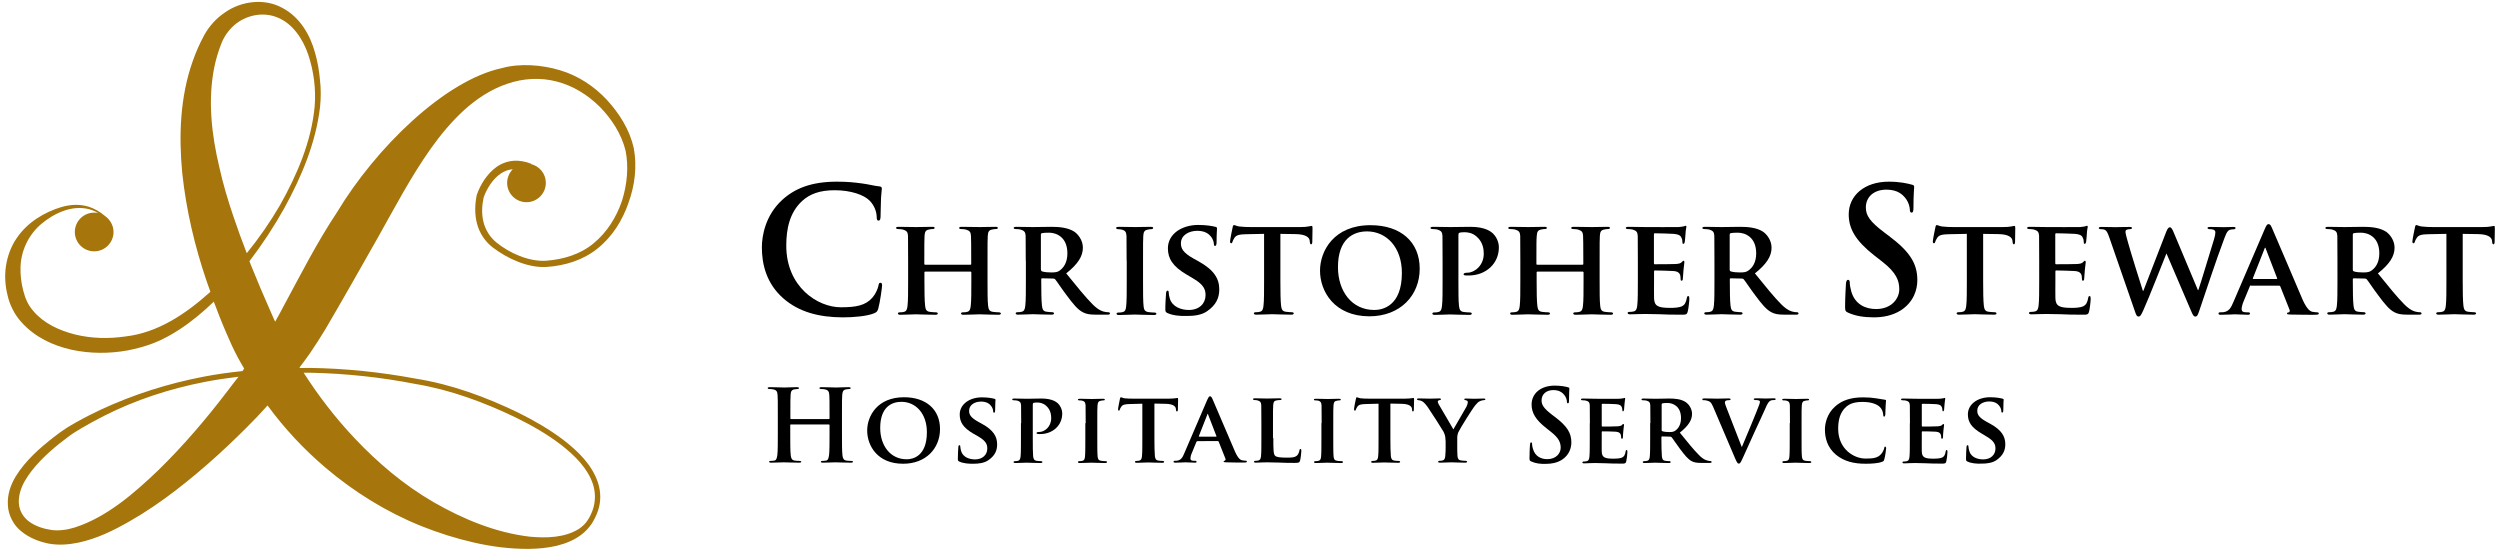 <?xml version="1.0" encoding="utf-8"?>
<!-- Generator: Adobe Illustrator 23.0.1, SVG Export Plug-In . SVG Version: 6.00 Build 0)  -->
<svg version="1.1" id="Layer_2" xmlns="http://www.w3.org/2000/svg" xmlns:xlink="http://www.w3.org/1999/xlink" x="0px" y="0px"
	 viewBox="0 0 213.16 46.93" style="enable-background:new 0 0 213.16 46.93;" xml:space="preserve">
<style type="text/css">
	.st0{fill:#A6750B;}
</style>
<g>
	<path class="st0" d="M54.04,12.63c-0.36-1.58-1.22-2.94-2.29-4.11c-1.08-1.16-2.45-2.07-4-2.53c-1.55-0.47-3.44-0.61-4.97-0.18
		c-4.87,1.05-10.74,6.8-14.04,12.28c-1.72,2.59-3.12,5.35-4.54,7.98c-0.25,0.48-0.49,0.92-0.74,1.36l-0.12-0.26l-0.22-0.5
		c-0.6-1.35-1.18-2.71-1.73-4.08c-0.04-0.1-0.08-0.21-0.12-0.32c1.1-1.44,2.1-2.96,2.98-4.54c1.46-2.67,2.68-5.54,3.04-8.62
		c0.08-0.76,0.08-1.57-0.01-2.32c-0.07-0.77-0.2-1.54-0.42-2.3C26.45,3,25.59,1.47,24.07,0.67c-1.51-0.83-3.49-0.6-4.9,0.4
		c-0.72,0.48-1.33,1.15-1.76,1.93c-0.39,0.72-0.71,1.45-0.98,2.22c-1.09,3.08-1.19,6.39-0.89,9.55c0.34,3.17,1.07,6.25,2.08,9.21
		c0.1,0.3,0.22,0.6,0.32,0.9c-2.1,1.89-4.5,3.5-7.26,3.81c-1.43,0.21-2.9,0.17-4.28-0.17c-1.36-0.34-2.69-0.97-3.54-1.98
		c-0.45-0.51-0.7-1.05-0.87-1.73c-0.18-0.67-0.26-1.35-0.24-2.02c0.03-1.35,0.64-2.72,1.74-3.67c1.09-0.92,2.58-1.64,4.04-1.3
		c0.29,0.07,0.57,0.19,0.84,0.34c-0.11-0.02-0.22-0.03-0.34-0.03c-0.91,0-1.65,0.74-1.65,1.65s0.74,1.65,1.65,1.65
		c0.91,0,1.65-0.74,1.65-1.65c0-0.3-0.09-0.59-0.23-0.83l0,0c0,0-0.01-0.01-0.01-0.01c-0.13-0.22-0.3-0.4-0.51-0.54
		c-0.39-0.34-0.85-0.6-1.35-0.77c-0.75-0.24-1.57-0.2-2.33,0.02c-0.74,0.22-1.47,0.55-2.13,0.99c-0.66,0.44-1.26,1.01-1.72,1.7
		c-0.47,0.69-0.76,1.5-0.89,2.33c-0.13,0.83-0.07,1.69,0.13,2.49c0.17,0.8,0.6,1.67,1.17,2.29c1.15,1.3,2.72,2.02,4.29,2.37
		c1.58,0.34,3.21,0.34,4.77,0.06c0.77-0.15,1.56-0.36,2.29-0.65c0.75-0.3,1.44-0.68,2.1-1.11c1.08-0.7,2.06-1.52,2.97-2.4
		c0.33,0.88,0.67,1.76,1.05,2.63l0.24,0.55l0.24,0.54c0.17,0.38,0.36,0.73,0.55,1.1c0.16,0.3,0.34,0.59,0.51,0.89
		c-0.05,0.07-0.1,0.14-0.15,0.21c-1.13,0.12-2.26,0.27-3.37,0.49c-3,0.58-5.93,1.51-8.71,2.8c-0.69,0.33-1.38,0.67-2.05,1.05
		c-0.32,0.19-0.68,0.38-1,0.6c-0.32,0.21-0.63,0.44-0.94,0.68c-1.22,0.95-2.4,1.98-3.26,3.36c-0.42,0.7-0.72,1.52-0.67,2.41
		c0.02,0.88,0.49,1.78,1.19,2.31c0.69,0.55,1.5,0.85,2.29,1.01c0.88,0.16,1.71,0.08,2.52-0.08c1.61-0.34,3.05-1.06,4.41-1.84
		c1.37-0.78,2.66-1.67,3.9-2.62c2.47-1.9,4.76-4.01,6.92-6.25c0.31-0.32,0.61-0.66,0.91-0.99c1.44,1.97,3.12,3.76,4.97,5.33
		c2.43,2.06,5.2,3.77,8.13,4.95c1.47,0.59,2.97,1.06,4.5,1.41c1.53,0.35,3.1,0.55,4.68,0.54c0.79-0.01,1.58-0.08,2.36-0.26
		c0.77-0.19,1.54-0.49,2.18-1c0.32-0.25,0.6-0.56,0.83-0.9c0.21-0.34,0.39-0.69,0.52-1.08c0.27-0.76,0.26-1.62,0.01-2.39
		c-0.51-1.55-1.7-2.68-2.9-3.62c-1.23-0.94-2.56-1.7-3.93-2.38c-2.74-1.32-5.66-2.4-8.68-2.88c-3-0.56-6.04-0.88-9.09-0.92
		c-0.27,0-0.55,0.01-0.82,0.01c-0.01-0.02-0.02-0.03-0.03-0.05c0.3-0.39,0.59-0.79,0.88-1.2c0.47-0.68,0.9-1.37,1.3-2.02
		c1.56-2.66,3.03-5.26,4.49-7.84c1.45-2.58,2.82-5.2,4.52-7.6c0.85-1.2,1.79-2.32,2.86-3.3c1.08-0.97,2.31-1.78,3.67-2.23
		c1.36-0.47,2.82-0.55,4.2-0.19c1.38,0.35,2.65,1.13,3.68,2.16c1.02,1.03,1.84,2.32,2.19,3.7c0.29,1.4,0.14,2.93-0.3,4.32
		c-0.47,1.39-1.28,2.68-2.41,3.61c-1.12,0.94-2.58,1.38-4.05,1.49c-1.45,0.1-3.14-0.65-4.25-1.56c-0.55-0.45-0.93-1.07-1.1-1.75
		c-0.17-0.68-0.13-1.4,0.02-2.1c0.29-0.78,0.79-1.58,1.47-2.03c0.31-0.21,0.65-0.33,1.01-0.36c-0.29,0.3-0.48,0.71-0.48,1.16
		c0,0.91,0.74,1.65,1.65,1.65c0.91,0,1.65-0.74,1.65-1.65c0-0.78-0.54-1.42-1.26-1.6l0.01-0.03c-0.47-0.18-0.98-0.29-1.51-0.25
		c-0.52,0.04-1.04,0.23-1.45,0.53c-0.42,0.3-0.75,0.68-1.03,1.08c-0.27,0.41-0.49,0.83-0.65,1.31l-0.01,0.02l0,0.02
		c-0.15,0.77-0.18,1.6,0.03,2.39c0.2,0.79,0.68,1.52,1.32,2.02c1.3,1,3.07,1.78,4.62,1.68c0.78-0.05,1.55-0.2,2.29-0.45
		c0.75-0.26,1.46-0.64,2.07-1.14c1.24-0.99,2.1-2.38,2.61-3.85C54.13,15.8,54.33,14.22,54.04,12.63z M18.27,5.74
		c0.14-0.69,0.35-1.39,0.61-2.04c0.23-0.59,0.61-1.13,1.1-1.56c0.99-0.85,2.45-1.17,3.7-0.64c1.26,0.51,2.15,1.81,2.61,3.18
		c0.46,1.39,0.66,2.91,0.54,4.38c-0.27,2.98-1.49,5.83-2.96,8.44c-0.84,1.44-1.79,2.81-2.83,4.09c-0.4-1.04-0.79-2.09-1.14-3.14
		c-0.47-1.38-0.89-2.79-1.2-4.2C18.03,11.44,17.71,8.53,18.27,5.74z M19.39,33.35c-1.8,2.36-3.74,4.64-5.86,6.71
		c-2.11,2.03-4.45,4.04-7.14,4.91c-0.66,0.21-1.37,0.3-1.99,0.22c-0.69-0.1-1.36-0.32-1.88-0.69c-0.52-0.37-0.86-0.92-0.91-1.56
		c-0.05-0.64,0.16-1.32,0.5-1.92c0.71-1.23,1.82-2.28,2.97-3.21c0.29-0.23,0.59-0.46,0.89-0.68c0.3-0.22,0.61-0.39,0.94-0.6
		c0.64-0.38,1.31-0.74,1.98-1.08c2.68-1.36,5.58-2.3,8.54-2.88c0.96-0.19,1.93-0.33,2.91-0.45C20.01,32.52,19.71,32.94,19.39,33.35z
		 M26.43,31.78c3.02,0.06,6.04,0.38,9,0.96c2.99,0.5,5.82,1.55,8.55,2.86c1.35,0.66,2.66,1.41,3.85,2.32c1.17,0.91,2.28,2,2.73,3.37
		c0.22,0.68,0.22,1.41,0.01,2.09c-0.11,0.34-0.26,0.67-0.46,0.97c-0.19,0.3-0.45,0.54-0.74,0.74c-1.21,0.76-2.76,0.8-4.19,0.67
		c-2.92-0.34-5.71-1.5-8.24-2.96c-2.53-1.47-4.75-3.36-6.73-5.46c-1.62-1.72-3.06-3.59-4.32-5.56
		C26.06,31.78,26.25,31.78,26.43,31.78z"/>
	<g>
		<g>
			<path d="M66.79,25.44c-1.45-1.27-1.83-2.92-1.83-4.35c0-1,0.31-2.74,1.73-4.04c1.06-0.97,2.46-1.56,4.66-1.56
				c0.91,0,1.46,0.06,2.14,0.15c0.56,0.07,1.03,0.21,1.48,0.25c0.16,0.01,0.22,0.09,0.22,0.18c0,0.12-0.04,0.29-0.07,0.81
				c-0.03,0.49-0.02,1.3-0.04,1.59c-0.01,0.22-0.04,0.34-0.18,0.34c-0.12,0-0.15-0.12-0.15-0.32c-0.01-0.46-0.21-0.97-0.58-1.36
				c-0.49-0.52-1.64-0.91-3-0.91c-1.28,0-2.12,0.32-2.77,0.91c-1.08,0.99-1.36,2.39-1.36,3.82c0,3.51,2.67,5.25,4.65,5.25
				c1.31,0,2.11-0.15,2.7-0.83c0.25-0.28,0.44-0.71,0.5-0.97c0.04-0.24,0.07-0.29,0.19-0.29c0.1,0,0.13,0.1,0.13,0.22
				c0,0.18-0.18,1.46-0.32,1.96c-0.07,0.25-0.13,0.33-0.38,0.43c-0.59,0.24-1.71,0.34-2.66,0.34
				C69.83,27.05,68.13,26.61,66.79,25.44z"/>
			<path d="M82.75,22.57c0.02,0,0.06-0.01,0.06-0.07v-0.21c0-1.5-0.01-1.87-0.02-2.18c-0.02-0.34-0.12-0.44-0.44-0.54
				c-0.08-0.02-0.26-0.04-0.4-0.04c-0.12,0-0.17-0.04-0.17-0.1s0.07-0.09,0.22-0.09c0.55,0,1.27,0.02,1.54,0.02
				c0.24,0,0.92-0.02,1.32-0.02c0.15,0,0.22,0.02,0.22,0.09s-0.07,0.1-0.19,0.1c-0.08,0-0.17,0.01-0.3,0.04
				c-0.27,0.05-0.35,0.19-0.37,0.54c-0.02,0.31-0.02,0.59-0.02,2.1v1.75c0,0.91,0,1.69,0.05,2.12c0.04,0.28,0.09,0.47,0.41,0.51
				c0.14,0.02,0.36,0.04,0.52,0.04c0.1,0,0.16,0.06,0.16,0.1c0,0.07-0.08,0.11-0.21,0.11c-0.66,0-1.34-0.04-1.62-0.04
				c-0.23,0-0.96,0.04-1.35,0.04c-0.14,0-0.22-0.04-0.22-0.11c0-0.05,0.05-0.1,0.16-0.1c0.16,0,0.28-0.01,0.37-0.04
				c0.21-0.05,0.27-0.23,0.3-0.52c0.05-0.42,0.05-1.18,0.05-2.09v-0.76c0-0.03-0.03-0.06-0.06-0.06h-3.87
				c-0.03,0-0.07,0.01-0.07,0.06v0.76c0,0.91,0.01,1.67,0.06,2.1c0.03,0.28,0.09,0.47,0.4,0.51c0.14,0.02,0.37,0.04,0.52,0.04
				c0.12,0,0.16,0.06,0.16,0.1c0,0.07-0.08,0.11-0.21,0.11c-0.66,0-1.38-0.04-1.67-0.04c-0.23,0-0.91,0.04-1.32,0.04
				c-0.13,0-0.2-0.04-0.2-0.11c0-0.05,0.04-0.1,0.16-0.1c0.15,0,0.27-0.01,0.36-0.04c0.21-0.05,0.27-0.23,0.3-0.52
				c0.05-0.42,0.05-1.2,0.05-2.11v-1.75c0-1.5,0-1.78-0.01-2.1c-0.02-0.34-0.12-0.44-0.44-0.54c-0.08-0.02-0.26-0.04-0.41-0.04
				c-0.1,0-0.17-0.04-0.17-0.1s0.08-0.09,0.22-0.09c0.55,0,1.22,0.02,1.5,0.02c0.24,0,0.96-0.02,1.36-0.02
				c0.14,0,0.21,0.02,0.21,0.09s-0.06,0.1-0.19,0.1c-0.08,0-0.17,0.01-0.29,0.04c-0.28,0.05-0.36,0.19-0.38,0.54
				c-0.02,0.31-0.02,0.68-0.02,2.18v0.21c0,0.06,0.04,0.07,0.07,0.07H82.75z"/>
			<path d="M87.46,22.21c0-1.5,0-1.78-0.01-2.1c-0.02-0.34-0.12-0.44-0.44-0.54c-0.08-0.02-0.26-0.04-0.41-0.04
				c-0.1,0-0.17-0.04-0.17-0.1s0.08-0.09,0.23-0.09c0.54,0,1.19,0.02,1.4,0.02c0.35,0,1.28-0.02,1.6-0.02c0.65,0,1.4,0.06,1.95,0.42
				c0.29,0.2,0.72,0.7,0.72,1.36c0,0.73-0.42,1.39-1.42,2.19c0.91,1.12,1.63,2.02,2.25,2.64c0.57,0.57,0.93,0.62,1.1,0.65
				c0.1,0.02,0.16,0.02,0.25,0.02c0.08,0,0.13,0.06,0.13,0.1c0,0.08-0.07,0.11-0.2,0.11h-0.98c-0.57,0-0.85-0.06-1.12-0.2
				c-0.44-0.22-0.83-0.69-1.4-1.46c-0.41-0.54-0.84-1.2-0.97-1.35c-0.06-0.06-0.12-0.07-0.19-0.07l-0.92-0.02
				c-0.05,0-0.08,0.02-0.08,0.08v0.14c0,0.92,0.01,1.69,0.06,2.11c0.04,0.29,0.08,0.48,0.4,0.52c0.15,0.02,0.37,0.04,0.5,0.04
				c0.08,0,0.13,0.06,0.13,0.1c0,0.07-0.08,0.11-0.21,0.11c-0.59,0-1.45-0.04-1.6-0.04c-0.2,0-0.85,0.04-1.26,0.04
				c-0.13,0-0.2-0.04-0.2-0.11c0-0.05,0.04-0.1,0.16-0.1c0.15,0,0.27-0.01,0.36-0.04c0.21-0.05,0.27-0.23,0.3-0.52
				c0.05-0.42,0.05-1.2,0.05-2.11V22.21z M88.76,22.97c0,0.1,0.02,0.14,0.09,0.17c0.22,0.07,0.52,0.09,0.78,0.09
				c0.41,0,0.55-0.04,0.72-0.16c0.31-0.22,0.66-0.65,0.66-1.47c0-1.4-0.96-1.76-1.56-1.76c-0.26,0-0.5,0.01-0.61,0.04
				c-0.07,0.02-0.09,0.06-0.09,0.14V22.97z"/>
			<path d="M96.06,22.21c0-1.5,0-1.78-0.01-2.1c-0.02-0.34-0.13-0.45-0.35-0.52c-0.12-0.03-0.25-0.05-0.37-0.05
				c-0.1,0-0.16-0.02-0.16-0.12c0-0.06,0.08-0.08,0.24-0.08c0.38,0,1.08,0.02,1.38,0.02c0.26,0,0.92-0.02,1.32-0.02
				c0.13,0,0.21,0.02,0.21,0.08c0,0.09-0.06,0.12-0.16,0.12c-0.1,0-0.19,0.01-0.3,0.04c-0.28,0.05-0.36,0.19-0.38,0.54
				c-0.02,0.31-0.02,0.59-0.02,2.1v1.75c0,0.96,0,1.75,0.05,2.17c0.03,0.27,0.1,0.42,0.41,0.47c0.14,0.02,0.37,0.04,0.52,0.04
				c0.12,0,0.16,0.06,0.16,0.1c0,0.07-0.08,0.11-0.2,0.11c-0.68,0-1.38-0.04-1.66-0.04c-0.23,0-0.93,0.04-1.34,0.04
				c-0.13,0-0.2-0.04-0.2-0.11c0-0.05,0.04-0.1,0.16-0.1c0.15,0,0.27-0.01,0.36-0.04c0.21-0.05,0.27-0.19,0.3-0.48
				c0.05-0.41,0.05-1.2,0.05-2.16V22.21z"/>
			<path d="M99.56,26.7c-0.16-0.07-0.2-0.12-0.2-0.34c0-0.54,0.05-1.15,0.06-1.32c0-0.15,0.05-0.26,0.13-0.26
				c0.09,0,0.1,0.09,0.1,0.16c0,0.13,0.04,0.34,0.09,0.51c0.22,0.73,0.99,0.98,1.63,0.98c0.89,0,1.42-0.56,1.42-1.26
				c0-0.43-0.1-0.86-1.01-1.4l-0.59-0.35c-1.21-0.71-1.61-1.38-1.61-2.25c0-1.21,1.17-1.99,2.59-1.99c0.66,0,1.19,0.09,1.46,0.16
				c0.09,0.02,0.14,0.06,0.14,0.13c0,0.13-0.04,0.41-0.04,1.19c0,0.21-0.05,0.31-0.13,0.31c-0.07,0-0.1-0.06-0.1-0.17
				c0-0.09-0.05-0.4-0.27-0.65c-0.15-0.19-0.48-0.47-1.14-0.47c-0.73,0-1.4,0.38-1.4,1.06c0,0.44,0.16,0.79,1.08,1.31l0.42,0.23
				c1.35,0.75,1.77,1.5,1.77,2.4c0,0.73-0.28,1.33-1.03,1.85c-0.49,0.35-1.17,0.41-1.71,0.41C100.63,26.96,100,26.9,99.56,26.7z"/>
			<path d="M107.78,19.94l-1.53,0.03c-0.59,0.01-0.84,0.08-0.99,0.3c-0.1,0.14-0.15,0.27-0.17,0.34c-0.02,0.08-0.05,0.13-0.12,0.13
				c-0.07,0-0.09-0.06-0.09-0.16c0-0.16,0.2-1.12,0.22-1.2c0.02-0.13,0.06-0.19,0.12-0.19c0.08,0,0.19,0.08,0.44,0.12
				c0.3,0.04,0.69,0.05,1.03,0.05h4.16c0.33,0,0.55-0.02,0.7-0.05c0.16-0.02,0.24-0.05,0.28-0.05c0.07,0,0.08,0.06,0.08,0.21
				c0,0.21-0.02,0.94-0.02,1.2c-0.01,0.1-0.04,0.16-0.09,0.16c-0.08,0-0.1-0.05-0.12-0.2l-0.01-0.1c-0.02-0.26-0.29-0.56-1.21-0.57
				l-1.29-0.02v4.01c0,0.91,0.01,1.69,0.06,2.12c0.04,0.28,0.09,0.47,0.4,0.51c0.14,0.02,0.37,0.04,0.52,0.04
				c0.12,0,0.16,0.06,0.16,0.1c0,0.07-0.08,0.11-0.2,0.11c-0.68,0-1.36-0.04-1.66-0.04c-0.23,0-0.93,0.04-1.34,0.04
				c-0.13,0-0.2-0.04-0.2-0.11c0-0.05,0.03-0.1,0.16-0.1c0.15,0,0.28-0.01,0.36-0.04c0.21-0.05,0.27-0.23,0.3-0.52
				c0.05-0.42,0.05-1.2,0.05-2.11V19.94z"/>
			<path d="M112.55,23.08c0-1.69,1.19-3.88,4.3-3.88c2.59,0,4.2,1.43,4.2,3.71s-1.66,4.06-4.3,4.06
				C113.77,26.96,112.55,24.84,112.55,23.08z M119.53,23.27c0-2.19-1.32-3.54-2.97-3.54c-1.14,0-2.48,0.61-2.48,3.05
				c0,2.04,1.17,3.65,3.1,3.65C117.89,26.43,119.53,26.09,119.53,23.27z"/>
			<path d="M123,22.21c0-1.5,0-1.78-0.01-2.1c-0.02-0.34-0.12-0.44-0.44-0.54c-0.08-0.02-0.26-0.04-0.41-0.04
				c-0.11,0-0.17-0.04-0.17-0.1s0.08-0.09,0.23-0.09c0.54,0,1.19,0.02,1.48,0.02c0.42,0,1.24-0.02,1.7-0.02
				c1.28,0,1.75,0.42,1.91,0.56c0.22,0.21,0.51,0.65,0.51,1.19c0,1.4-1.12,2.4-2.58,2.4c-0.05,0-0.26,0-0.3-0.01
				c-0.06,0-0.13-0.04-0.13-0.1c0-0.08,0.12-0.13,0.34-0.13c0.57,0,1.38-0.59,1.38-1.61c0-0.33-0.04-0.98-0.61-1.47
				c-0.37-0.33-0.79-0.37-1.03-0.37c-0.15,0-0.35,0.01-0.44,0.05c-0.06,0.02-0.08,0.08-0.08,0.19v3.93c0,0.91,0,1.69,0.05,2.12
				c0.04,0.28,0.09,0.47,0.4,0.51c0.15,0.02,0.37,0.04,0.53,0.04c0.12,0,0.16,0.06,0.16,0.1c0,0.07-0.08,0.11-0.19,0.11
				c-0.69,0-1.41-0.04-1.68-0.04c-0.23,0-0.89,0.04-1.29,0.04c-0.13,0-0.2-0.04-0.2-0.11c0-0.05,0.03-0.1,0.16-0.1
				c0.15,0,0.27-0.01,0.36-0.04c0.21-0.05,0.27-0.23,0.3-0.52c0.05-0.42,0.05-1.2,0.05-2.11V22.21z"/>
			<path d="M134.94,22.57c0.02,0,0.06-0.01,0.06-0.07v-0.21c0-1.5-0.01-1.87-0.02-2.18c-0.02-0.34-0.12-0.44-0.44-0.54
				c-0.08-0.02-0.26-0.04-0.4-0.04c-0.12,0-0.17-0.04-0.17-0.1s0.07-0.09,0.22-0.09c0.55,0,1.27,0.02,1.54,0.02
				c0.25,0,0.92-0.02,1.32-0.02c0.15,0,0.22,0.02,0.22,0.09s-0.07,0.1-0.19,0.1c-0.08,0-0.17,0.01-0.3,0.04
				c-0.27,0.05-0.35,0.19-0.37,0.54c-0.02,0.31-0.02,0.59-0.02,2.1v1.75c0,0.91,0,1.69,0.05,2.12c0.03,0.28,0.09,0.47,0.41,0.51
				c0.14,0.02,0.36,0.04,0.53,0.04c0.1,0,0.16,0.06,0.16,0.1c0,0.07-0.08,0.11-0.21,0.11c-0.67,0-1.34-0.04-1.62-0.04
				c-0.23,0-0.96,0.04-1.35,0.04c-0.14,0-0.22-0.04-0.22-0.11c0-0.05,0.05-0.1,0.16-0.1c0.16,0,0.28-0.01,0.37-0.04
				c0.21-0.05,0.27-0.23,0.3-0.52c0.05-0.42,0.05-1.18,0.05-2.09v-0.76c0-0.03-0.04-0.06-0.06-0.06h-3.87
				c-0.04,0-0.07,0.01-0.07,0.06v0.76c0,0.91,0.01,1.67,0.06,2.1c0.04,0.28,0.09,0.47,0.4,0.51c0.14,0.02,0.37,0.04,0.52,0.04
				c0.12,0,0.16,0.06,0.16,0.1c0,0.07-0.08,0.11-0.21,0.11c-0.67,0-1.38-0.04-1.67-0.04c-0.23,0-0.91,0.04-1.32,0.04
				c-0.13,0-0.2-0.04-0.2-0.11c0-0.05,0.03-0.1,0.16-0.1c0.15,0,0.27-0.01,0.36-0.04c0.21-0.05,0.27-0.23,0.3-0.52
				c0.05-0.42,0.05-1.2,0.05-2.11v-1.75c0-1.5,0-1.78-0.01-2.1c-0.02-0.34-0.12-0.44-0.44-0.54c-0.08-0.02-0.26-0.04-0.41-0.04
				c-0.11,0-0.17-0.04-0.17-0.1s0.08-0.09,0.22-0.09c0.55,0,1.22,0.02,1.5,0.02c0.25,0,0.96-0.02,1.36-0.02
				c0.14,0,0.21,0.02,0.21,0.09s-0.06,0.1-0.19,0.1c-0.08,0-0.17,0.01-0.29,0.04c-0.28,0.05-0.36,0.19-0.38,0.54
				C131,20.42,131,20.78,131,22.29v0.21c0,0.06,0.03,0.07,0.07,0.07H134.94z"/>
			<path d="M139.65,22.21c0-1.5,0-1.78-0.01-2.1c-0.02-0.34-0.12-0.44-0.44-0.54c-0.08-0.02-0.26-0.04-0.41-0.04
				c-0.11,0-0.17-0.04-0.17-0.1s0.08-0.09,0.23-0.09c0.54,0,1.19,0.02,1.48,0.02c0.33,0,2.6,0.01,2.8,0
				c0.19-0.01,0.35-0.05,0.43-0.06c0.06-0.01,0.12-0.05,0.16-0.05c0.06,0,0.07,0.05,0.07,0.09c0,0.07-0.06,0.19-0.08,0.64
				c-0.01,0.1-0.04,0.54-0.06,0.65c-0.01,0.05-0.04,0.16-0.12,0.16c-0.07,0-0.08-0.05-0.08-0.13c0-0.07-0.01-0.25-0.07-0.36
				c-0.08-0.18-0.16-0.31-0.68-0.36c-0.17-0.02-1.4-0.05-1.61-0.05c-0.05,0-0.07,0.04-0.07,0.09v2.45c0,0.06,0.01,0.1,0.07,0.1
				c0.23,0,1.56,0,1.8-0.02c0.24-0.02,0.4-0.05,0.49-0.15c0.08-0.07,0.12-0.13,0.16-0.13s0.08,0.05,0.08,0.1
				c0,0.06-0.02,0.22-0.08,0.72c-0.02,0.2-0.05,0.59-0.05,0.66c0,0.08-0.01,0.22-0.1,0.22c-0.07,0-0.09-0.03-0.09-0.08
				c-0.01-0.1-0.01-0.23-0.03-0.36c-0.06-0.2-0.19-0.35-0.57-0.38c-0.19-0.02-1.35-0.05-1.61-0.05c-0.05,0-0.06,0.05-0.06,0.1v0.79
				c0,0.34-0.01,1.18,0,1.47c0.02,0.68,0.34,0.83,1.39,0.83c0.27,0,0.7-0.01,0.97-0.13c0.26-0.12,0.37-0.33,0.44-0.73
				c0.02-0.1,0.05-0.15,0.12-0.15c0.08,0,0.09,0.13,0.09,0.23c0,0.22-0.08,0.9-0.14,1.1c-0.07,0.26-0.16,0.26-0.55,0.26
				c-0.77,0-1.39-0.01-1.89-0.04c-0.5-0.01-0.89-0.02-1.19-0.02c-0.12,0-0.34,0.01-0.58,0.01c-0.25,0.01-0.5,0.02-0.71,0.02
				c-0.13,0-0.2-0.04-0.2-0.11c0-0.05,0.03-0.1,0.16-0.1c0.15,0,0.27-0.01,0.36-0.04c0.21-0.05,0.27-0.23,0.3-0.52
				c0.05-0.42,0.05-1.2,0.05-2.11V22.21z"/>
			<path d="M146.18,22.21c0-1.5,0-1.78-0.01-2.1c-0.02-0.34-0.12-0.44-0.44-0.54c-0.08-0.02-0.26-0.04-0.41-0.04
				c-0.11,0-0.17-0.04-0.17-0.1s0.08-0.09,0.23-0.09c0.54,0,1.19,0.02,1.4,0.02c0.35,0,1.28-0.02,1.6-0.02
				c0.65,0,1.4,0.06,1.95,0.42c0.29,0.2,0.72,0.7,0.72,1.36c0,0.73-0.42,1.39-1.42,2.19c0.91,1.12,1.63,2.02,2.25,2.64
				c0.57,0.57,0.93,0.62,1.1,0.65c0.1,0.02,0.16,0.02,0.24,0.02c0.08,0,0.13,0.06,0.13,0.1c0,0.08-0.07,0.11-0.2,0.11h-0.98
				c-0.57,0-0.85-0.06-1.12-0.2c-0.44-0.22-0.83-0.69-1.4-1.46c-0.41-0.54-0.84-1.2-0.97-1.35c-0.06-0.06-0.12-0.07-0.19-0.07
				l-0.92-0.02c-0.05,0-0.08,0.02-0.08,0.08v0.14c0,0.92,0.01,1.69,0.06,2.11c0.04,0.29,0.08,0.48,0.4,0.52
				c0.15,0.02,0.37,0.04,0.5,0.04c0.08,0,0.13,0.06,0.13,0.1c0,0.07-0.08,0.11-0.21,0.11c-0.59,0-1.45-0.04-1.6-0.04
				c-0.2,0-0.85,0.04-1.26,0.04c-0.13,0-0.2-0.04-0.2-0.11c0-0.05,0.04-0.1,0.16-0.1c0.15,0,0.27-0.01,0.36-0.04
				c0.21-0.05,0.27-0.23,0.3-0.52c0.05-0.42,0.05-1.2,0.05-2.11V22.21z M147.48,22.97c0,0.1,0.02,0.14,0.09,0.17
				c0.22,0.07,0.52,0.09,0.78,0.09c0.41,0,0.55-0.04,0.72-0.16c0.32-0.22,0.67-0.65,0.67-1.47c0-1.4-0.96-1.76-1.56-1.76
				c-0.26,0-0.5,0.01-0.61,0.04c-0.07,0.02-0.09,0.06-0.09,0.14V22.97z"/>
			<path d="M157.6,26.67c-0.24-0.1-0.28-0.18-0.28-0.5c0-0.81,0.06-1.7,0.07-1.93c0.01-0.22,0.06-0.38,0.18-0.38
				c0.13,0,0.15,0.13,0.15,0.25c0,0.19,0.06,0.5,0.13,0.75c0.32,1.09,1.2,1.49,2.11,1.49c1.33,0,1.98-0.9,1.98-1.68
				c0-0.72-0.22-1.4-1.45-2.36l-0.68-0.53c-1.62-1.27-2.18-2.3-2.18-3.5c0-1.62,1.36-2.79,3.41-2.79c0.96,0,1.58,0.15,1.96,0.25
				c0.13,0.03,0.21,0.07,0.21,0.18c0,0.19-0.06,0.62-0.06,1.77c0,0.32-0.04,0.44-0.16,0.44c-0.1,0-0.15-0.09-0.15-0.27
				c0-0.13-0.07-0.59-0.38-0.97c-0.22-0.28-0.65-0.72-1.61-0.72c-1.09,0-1.76,0.63-1.76,1.52c0,0.68,0.34,1.2,1.56,2.12l0.41,0.31
				c1.79,1.34,2.42,2.36,2.42,3.76c0,0.86-0.33,1.87-1.39,2.57c-0.74,0.47-1.56,0.61-2.35,0.61
				C158.9,27.05,158.24,26.95,157.6,26.67z"/>
			<path d="M167.7,19.94l-1.53,0.03c-0.59,0.01-0.84,0.08-0.99,0.3c-0.1,0.14-0.15,0.27-0.17,0.34c-0.02,0.08-0.05,0.13-0.12,0.13
				c-0.07,0-0.09-0.06-0.09-0.16c0-0.16,0.2-1.12,0.22-1.2c0.02-0.13,0.06-0.19,0.12-0.19c0.08,0,0.19,0.08,0.44,0.12
				c0.3,0.04,0.69,0.05,1.03,0.05h4.16c0.33,0,0.55-0.02,0.7-0.05c0.16-0.02,0.24-0.05,0.28-0.05c0.07,0,0.08,0.06,0.08,0.21
				c0,0.21-0.02,0.94-0.02,1.2c-0.01,0.1-0.04,0.16-0.09,0.16c-0.08,0-0.1-0.05-0.12-0.2l-0.01-0.1c-0.02-0.26-0.29-0.56-1.21-0.57
				l-1.29-0.02v4.01c0,0.91,0.01,1.69,0.06,2.12c0.04,0.28,0.09,0.47,0.4,0.51c0.14,0.02,0.37,0.04,0.52,0.04
				c0.12,0,0.16,0.06,0.16,0.1c0,0.07-0.08,0.11-0.2,0.11c-0.68,0-1.36-0.04-1.66-0.04c-0.23,0-0.93,0.04-1.34,0.04
				c-0.13,0-0.2-0.04-0.2-0.11c0-0.05,0.04-0.1,0.16-0.1c0.15,0,0.28-0.01,0.36-0.04c0.21-0.05,0.27-0.23,0.3-0.52
				c0.05-0.42,0.05-1.2,0.05-2.11V19.94z"/>
			<path d="M173.87,22.21c0-1.5,0-1.78-0.01-2.1c-0.02-0.34-0.12-0.44-0.44-0.54c-0.08-0.02-0.26-0.04-0.41-0.04
				c-0.11,0-0.17-0.04-0.17-0.1s0.08-0.09,0.23-0.09c0.54,0,1.19,0.02,1.48,0.02c0.33,0,2.6,0.01,2.8,0
				c0.19-0.01,0.35-0.05,0.43-0.06c0.06-0.01,0.12-0.05,0.16-0.05c0.06,0,0.07,0.05,0.07,0.09c0,0.07-0.06,0.19-0.08,0.64
				c-0.01,0.1-0.04,0.54-0.06,0.65c-0.01,0.05-0.04,0.16-0.12,0.16c-0.07,0-0.08-0.05-0.08-0.13c0-0.07-0.01-0.25-0.07-0.36
				c-0.08-0.18-0.16-0.31-0.68-0.36c-0.17-0.02-1.4-0.05-1.61-0.05c-0.05,0-0.07,0.04-0.07,0.09v2.45c0,0.06,0.01,0.1,0.07,0.1
				c0.23,0,1.56,0,1.8-0.02c0.24-0.02,0.4-0.05,0.49-0.15c0.08-0.07,0.12-0.13,0.16-0.13s0.08,0.05,0.08,0.1
				c0,0.06-0.02,0.22-0.08,0.72c-0.02,0.2-0.05,0.59-0.05,0.66c0,0.08-0.01,0.22-0.1,0.22c-0.07,0-0.09-0.03-0.09-0.08
				c-0.01-0.1-0.01-0.23-0.03-0.36c-0.06-0.2-0.19-0.35-0.57-0.38c-0.19-0.02-1.35-0.05-1.61-0.05c-0.05,0-0.06,0.05-0.06,0.1v0.79
				c0,0.34-0.01,1.18,0,1.47c0.02,0.68,0.34,0.83,1.39,0.83c0.27,0,0.7-0.01,0.97-0.13c0.26-0.12,0.37-0.33,0.44-0.73
				c0.02-0.1,0.05-0.15,0.12-0.15c0.08,0,0.09,0.13,0.09,0.23c0,0.22-0.08,0.9-0.14,1.1c-0.07,0.26-0.16,0.26-0.55,0.26
				c-0.77,0-1.39-0.01-1.89-0.04c-0.5-0.01-0.89-0.02-1.19-0.02c-0.12,0-0.34,0.01-0.58,0.01c-0.25,0.01-0.5,0.02-0.71,0.02
				c-0.13,0-0.2-0.04-0.2-0.11c0-0.05,0.04-0.1,0.16-0.1c0.15,0,0.27-0.01,0.36-0.04c0.21-0.05,0.27-0.23,0.3-0.52
				c0.05-0.42,0.05-1.2,0.05-2.11V22.21z"/>
			<path d="M179.87,20.31c-0.13-0.36-0.21-0.59-0.36-0.69c-0.1-0.07-0.3-0.08-0.4-0.08c-0.1,0-0.16-0.04-0.16-0.1
				s0.08-0.09,0.23-0.09c0.52,0,1.1,0.02,1.19,0.02c0.09,0,0.59-0.02,1.19-0.02c0.15,0,0.22,0.02,0.22,0.09s-0.08,0.1-0.19,0.1
				c-0.08,0-0.17,0.01-0.26,0.05c-0.09,0.04-0.1,0.09-0.1,0.2c0,0.13,0.09,0.45,0.22,0.91c0.17,0.65,1.11,3.65,1.26,4.1h0.04
				l1.96-5.06c0.11-0.28,0.21-0.36,0.3-0.36c0.12,0,0.21,0.15,0.34,0.47l2.05,4.88h0.04c0.2-0.57,0.98-3.18,1.34-4.34
				c0.07-0.23,0.11-0.43,0.11-0.57c0-0.16-0.09-0.28-0.5-0.28c-0.09,0-0.17-0.05-0.17-0.1c0-0.07,0.08-0.09,0.25-0.09
				c0.54,0,1,0.02,1.1,0.02c0.07,0,0.51-0.02,0.85-0.02c0.12,0,0.19,0.02,0.19,0.08c0,0.07-0.05,0.12-0.14,0.12
				c-0.1,0-0.24,0.01-0.36,0.05c-0.24,0.09-0.36,0.47-0.57,1.04c-0.48,1.25-1.53,4.4-2.03,5.88c-0.12,0.35-0.17,0.47-0.33,0.47
				c-0.14,0-0.21-0.12-0.36-0.48l-2.09-4.88h-0.02c-0.17,0.42-1.55,3.93-1.97,4.84c-0.19,0.41-0.25,0.52-0.4,0.52
				c-0.13,0-0.19-0.1-0.28-0.36L179.87,20.31z"/>
			<path d="M191.92,24.34c-0.06,0-0.07,0.01-0.09,0.07l-0.55,1.33c-0.1,0.24-0.15,0.49-0.15,0.61c0,0.18,0.09,0.28,0.41,0.28h0.15
				c0.13,0,0.15,0.05,0.15,0.1c0,0.08-0.06,0.11-0.16,0.11c-0.34,0-0.82-0.04-1.14-0.04c-0.1,0-0.65,0.04-1.19,0.04
				c-0.13,0-0.19-0.02-0.19-0.11c0-0.06,0.04-0.1,0.12-0.1c0.09,0,0.21-0.01,0.3-0.01c0.47-0.07,0.64-0.37,0.85-0.87l2.68-6.24
				c0.12-0.28,0.2-0.4,0.3-0.4c0.15,0,0.2,0.09,0.3,0.31c0.25,0.55,1.96,4.6,2.61,6.11c0.4,0.9,0.69,1.03,0.87,1.06
				c0.15,0.02,0.27,0.04,0.38,0.04c0.09,0,0.14,0.04,0.14,0.1c0,0.08-0.06,0.11-0.44,0.11c-0.36,0-1.11,0-1.97-0.02
				c-0.19-0.01-0.3-0.01-0.3-0.08c0-0.06,0.02-0.09,0.13-0.1c0.07-0.01,0.14-0.1,0.09-0.22l-0.79-1.99
				c-0.02-0.06-0.06-0.07-0.1-0.07H191.92z M194.11,23.79c0.05,0,0.06-0.02,0.05-0.06l-0.97-2.52c-0.01-0.04-0.02-0.09-0.05-0.09
				c-0.04,0-0.05,0.06-0.06,0.09l-0.99,2.51c-0.02,0.05,0,0.07,0.03,0.07H194.11z"/>
			<path d="M199.3,22.21c0-1.5,0-1.78-0.01-2.1c-0.02-0.34-0.12-0.44-0.44-0.54c-0.08-0.02-0.26-0.04-0.41-0.04
				c-0.11,0-0.17-0.04-0.17-0.1s0.08-0.09,0.23-0.09c0.54,0,1.19,0.02,1.4,0.02c0.35,0,1.28-0.02,1.6-0.02
				c0.65,0,1.4,0.06,1.95,0.42c0.29,0.2,0.72,0.7,0.72,1.36c0,0.73-0.42,1.39-1.42,2.19c0.91,1.12,1.63,2.02,2.25,2.64
				c0.57,0.57,0.93,0.62,1.1,0.65c0.1,0.02,0.16,0.02,0.24,0.02c0.08,0,0.13,0.06,0.13,0.1c0,0.08-0.07,0.11-0.2,0.11h-0.98
				c-0.57,0-0.85-0.06-1.12-0.2c-0.44-0.22-0.83-0.69-1.4-1.46c-0.41-0.54-0.84-1.2-0.97-1.35c-0.06-0.06-0.12-0.07-0.19-0.07
				l-0.92-0.02c-0.05,0-0.08,0.02-0.08,0.08v0.14c0,0.92,0.01,1.69,0.06,2.11c0.04,0.29,0.08,0.48,0.4,0.52
				c0.15,0.02,0.37,0.04,0.5,0.04c0.08,0,0.13,0.06,0.13,0.1c0,0.07-0.08,0.11-0.21,0.11c-0.59,0-1.45-0.04-1.6-0.04
				c-0.2,0-0.85,0.04-1.26,0.04c-0.13,0-0.2-0.04-0.2-0.11c0-0.05,0.04-0.1,0.16-0.1c0.15,0,0.27-0.01,0.36-0.04
				c0.21-0.05,0.27-0.23,0.3-0.52c0.05-0.42,0.05-1.2,0.05-2.11V22.21z M200.61,22.97c0,0.1,0.02,0.14,0.09,0.17
				c0.22,0.07,0.52,0.09,0.78,0.09c0.41,0,0.55-0.04,0.72-0.16c0.32-0.22,0.67-0.65,0.67-1.47c0-1.4-0.96-1.76-1.56-1.76
				c-0.26,0-0.5,0.01-0.61,0.04c-0.07,0.02-0.09,0.06-0.09,0.14V22.97z"/>
			<path d="M208.59,19.94l-1.53,0.03c-0.59,0.01-0.84,0.08-0.99,0.3c-0.1,0.14-0.15,0.27-0.17,0.34c-0.02,0.08-0.05,0.13-0.12,0.13
				c-0.07,0-0.09-0.06-0.09-0.16c0-0.16,0.2-1.12,0.22-1.2c0.02-0.13,0.06-0.19,0.12-0.19c0.08,0,0.19,0.08,0.44,0.12
				c0.3,0.04,0.69,0.05,1.03,0.05h4.16c0.33,0,0.55-0.02,0.7-0.05c0.16-0.02,0.24-0.05,0.28-0.05c0.07,0,0.08,0.06,0.08,0.21
				c0,0.21-0.02,0.94-0.02,1.2c-0.01,0.1-0.04,0.16-0.09,0.16c-0.08,0-0.1-0.05-0.12-0.2l-0.01-0.1c-0.02-0.26-0.29-0.56-1.21-0.57
				l-1.29-0.02v4.01c0,0.91,0.01,1.69,0.06,2.12c0.04,0.28,0.09,0.47,0.4,0.51c0.14,0.02,0.37,0.04,0.52,0.04
				c0.12,0,0.16,0.06,0.16,0.1c0,0.07-0.08,0.11-0.2,0.11c-0.68,0-1.36-0.04-1.66-0.04c-0.23,0-0.93,0.04-1.34,0.04
				c-0.13,0-0.2-0.04-0.2-0.11c0-0.05,0.04-0.1,0.16-0.1c0.15,0,0.28-0.01,0.36-0.04c0.21-0.05,0.27-0.23,0.3-0.52
				c0.05-0.42,0.05-1.2,0.05-2.11V19.94z"/>
		</g>
	</g>
	<g>
		<path d="M70.68,35.73c0.03,0,0.05-0.02,0.05-0.06v-0.18c0-1.29,0-1.53-0.02-1.8c-0.02-0.29-0.08-0.43-0.37-0.49
			c-0.07-0.02-0.21-0.03-0.33-0.03c-0.09,0-0.14-0.02-0.14-0.08s0.06-0.08,0.18-0.08c0.46,0,1,0.03,1.23,0.03
			c0.2,0,0.74-0.03,1.07-0.03c0.12,0,0.18,0.02,0.18,0.08s-0.05,0.08-0.15,0.08c-0.07,0-0.14,0.01-0.25,0.03
			c-0.23,0.04-0.3,0.19-0.32,0.49c-0.02,0.27-0.02,0.51-0.02,1.8v1.5c0,0.78,0,1.46,0.04,1.82c0.03,0.24,0.08,0.42,0.33,0.46
			c0.12,0.02,0.31,0.03,0.43,0.03c0.09,0,0.14,0.03,0.14,0.07c0,0.06-0.07,0.08-0.17,0.08c-0.55,0-1.09-0.03-1.33-0.03
			c-0.2,0-0.73,0.03-1.06,0.03c-0.12,0-0.18-0.03-0.18-0.08c0-0.04,0.03-0.07,0.14-0.07c0.13,0,0.23-0.02,0.31-0.03
			c0.17-0.03,0.21-0.22,0.25-0.47c0.04-0.36,0.04-1.03,0.04-1.81v-0.75c0-0.03-0.03-0.05-0.05-0.05h-3.25
			c-0.03,0-0.05,0.01-0.05,0.05v0.75c0,0.78,0,1.46,0.04,1.82c0.03,0.24,0.08,0.42,0.33,0.46c0.12,0.02,0.31,0.03,0.43,0.03
			c0.09,0,0.14,0.03,0.14,0.07c0,0.06-0.07,0.08-0.17,0.08c-0.55,0-1.09-0.03-1.33-0.03c-0.2,0-0.73,0.03-1.07,0.03
			c-0.11,0-0.17-0.03-0.17-0.08c0-0.04,0.03-0.07,0.14-0.07c0.13,0,0.23-0.02,0.31-0.03c0.17-0.03,0.21-0.22,0.25-0.47
			c0.04-0.36,0.04-1.03,0.04-1.81v-1.5c0-1.29,0-1.53-0.02-1.8c-0.02-0.29-0.08-0.43-0.37-0.49c-0.07-0.02-0.21-0.03-0.33-0.03
			c-0.09,0-0.14-0.02-0.14-0.08s0.06-0.08,0.18-0.08c0.46,0,1,0.03,1.23,0.03c0.2,0,0.74-0.03,1.07-0.03c0.12,0,0.18,0.02,0.18,0.08
			s-0.05,0.08-0.15,0.08c-0.07,0-0.14,0.01-0.25,0.03c-0.23,0.04-0.3,0.19-0.31,0.49c-0.02,0.27-0.02,0.51-0.02,1.8v0.18
			c0,0.04,0.03,0.06,0.05,0.06H70.68z"/>
		<path d="M73.94,36.71c0-1.24,0.87-2.84,3.14-2.84c1.89,0,3.07,1.05,3.07,2.71s-1.21,2.96-3.14,2.96
			C74.82,39.55,73.94,38,73.94,36.71z M79.03,36.85c0-1.6-0.96-2.59-2.17-2.59c-0.83,0-1.81,0.44-1.81,2.23
			c0,1.49,0.85,2.67,2.26,2.67C77.83,39.16,79.03,38.91,79.03,36.85z"/>
		<path d="M81.81,39.36c-0.12-0.05-0.14-0.08-0.14-0.25c0-0.39,0.03-0.84,0.04-0.96c0-0.11,0.03-0.19,0.09-0.19
			c0.07,0,0.08,0.07,0.08,0.12c0,0.09,0.03,0.25,0.07,0.38c0.16,0.54,0.72,0.71,1.19,0.71c0.65,0,1.04-0.41,1.04-0.92
			c0-0.32-0.08-0.63-0.74-1.02L83,36.98c-0.89-0.52-1.17-1-1.17-1.64c0-0.88,0.85-1.46,1.89-1.46c0.49,0,0.87,0.07,1.06,0.12
			c0.07,0.02,0.1,0.04,0.1,0.09c0,0.09-0.03,0.3-0.03,0.87c0,0.15-0.03,0.23-0.09,0.23c-0.05,0-0.08-0.04-0.08-0.13
			c0-0.07-0.03-0.29-0.2-0.48c-0.11-0.14-0.35-0.34-0.83-0.34c-0.54,0-1.02,0.28-1.02,0.78c0,0.32,0.12,0.58,0.79,0.95l0.31,0.17
			c0.99,0.54,1.29,1.1,1.29,1.75c0,0.54-0.2,0.97-0.75,1.35c-0.36,0.25-0.85,0.3-1.25,0.3C82.59,39.55,82.13,39.51,81.81,39.36z"/>
		<path d="M87.07,36.08c0-1.1,0-1.3-0.01-1.53c-0.02-0.25-0.09-0.32-0.32-0.39c-0.06-0.02-0.19-0.03-0.3-0.03
			c-0.08,0-0.13-0.03-0.13-0.08c0-0.05,0.06-0.07,0.17-0.07c0.39,0,0.87,0.02,1.08,0.02c0.31,0,0.9-0.02,1.24-0.02
			c0.94,0,1.28,0.31,1.4,0.41c0.16,0.15,0.37,0.48,0.37,0.87c0,1.02-0.82,1.75-1.88,1.75c-0.03,0-0.19,0-0.22-0.01
			c-0.04,0-0.09-0.03-0.09-0.08c0-0.06,0.09-0.09,0.25-0.09c0.42,0,1-0.43,1-1.17c0-0.24-0.03-0.72-0.44-1.07
			c-0.27-0.24-0.58-0.27-0.75-0.27c-0.11,0-0.26,0.01-0.32,0.03c-0.04,0.02-0.06,0.06-0.06,0.14v2.87c0,0.66,0,1.23,0.03,1.55
			c0.03,0.21,0.07,0.34,0.29,0.38c0.11,0.02,0.27,0.03,0.38,0.03c0.08,0,0.12,0.04,0.12,0.08c0,0.05-0.06,0.08-0.14,0.08
			c-0.5,0-1.03-0.03-1.23-0.03c-0.17,0-0.65,0.03-0.94,0.03c-0.09,0-0.15-0.03-0.15-0.08c0-0.03,0.03-0.08,0.12-0.08
			c0.11,0,0.2-0.01,0.26-0.03c0.15-0.03,0.2-0.17,0.22-0.38c0.03-0.31,0.03-0.88,0.03-1.54V36.08z"/>
		<path d="M92.57,36.08c0-1.1,0-1.3-0.01-1.53c-0.02-0.25-0.09-0.33-0.26-0.38c-0.08-0.03-0.18-0.03-0.27-0.03
			c-0.08,0-0.12-0.02-0.12-0.08c0-0.04,0.06-0.06,0.18-0.06c0.28,0,0.79,0.02,1,0.02c0.19,0,0.67-0.02,0.96-0.02
			c0.09,0,0.15,0.02,0.15,0.06c0,0.07-0.04,0.08-0.12,0.08s-0.14,0.01-0.22,0.03c-0.2,0.03-0.26,0.14-0.28,0.39
			c-0.02,0.23-0.02,0.43-0.02,1.53v1.28c0,0.7,0,1.28,0.03,1.58c0.03,0.2,0.08,0.31,0.3,0.34c0.1,0.02,0.27,0.03,0.38,0.03
			c0.09,0,0.12,0.04,0.12,0.08c0,0.05-0.06,0.08-0.14,0.08c-0.49,0-1-0.03-1.21-0.03c-0.17,0-0.68,0.03-0.98,0.03
			c-0.09,0-0.15-0.03-0.15-0.08c0-0.03,0.03-0.08,0.12-0.08c0.11,0,0.2-0.01,0.26-0.03c0.15-0.03,0.2-0.14,0.22-0.35
			c0.03-0.3,0.03-0.88,0.03-1.58V36.08z"/>
		<path d="M97.45,34.42l-1.12,0.03c-0.43,0.01-0.61,0.06-0.72,0.22c-0.08,0.1-0.11,0.2-0.13,0.25c-0.02,0.06-0.03,0.09-0.08,0.09
			c-0.05,0-0.07-0.04-0.07-0.12c0-0.12,0.15-0.82,0.16-0.88c0.02-0.09,0.04-0.14,0.08-0.14c0.06,0,0.14,0.06,0.32,0.09
			c0.22,0.03,0.5,0.03,0.75,0.03h3.04c0.24,0,0.4-0.02,0.51-0.03c0.12-0.02,0.18-0.03,0.2-0.03c0.05,0,0.06,0.04,0.06,0.15
			c0,0.15-0.02,0.69-0.02,0.88c-0.01,0.08-0.03,0.12-0.07,0.12c-0.06,0-0.08-0.03-0.09-0.15l-0.01-0.08
			c-0.02-0.19-0.21-0.41-0.89-0.42l-0.94-0.02v2.93c0,0.66,0.01,1.23,0.04,1.55c0.03,0.21,0.07,0.34,0.29,0.38
			c0.1,0.02,0.27,0.03,0.38,0.03c0.08,0,0.12,0.04,0.12,0.08c0,0.05-0.06,0.08-0.15,0.08c-0.49,0-1-0.03-1.21-0.03
			c-0.17,0-0.68,0.03-0.98,0.03c-0.09,0-0.15-0.03-0.15-0.08c0-0.03,0.03-0.08,0.12-0.08c0.11,0,0.2-0.01,0.26-0.03
			c0.15-0.03,0.2-0.17,0.22-0.38c0.03-0.31,0.03-0.88,0.03-1.54V34.42z"/>
		<path d="M102.08,37.63c-0.04,0-0.05,0.01-0.07,0.05l-0.4,0.97c-0.08,0.18-0.11,0.36-0.11,0.44c0,0.13,0.07,0.2,0.3,0.2h0.11
			c0.09,0,0.11,0.03,0.11,0.08c0,0.06-0.04,0.08-0.12,0.08c-0.25,0-0.6-0.03-0.83-0.03c-0.08,0-0.48,0.03-0.87,0.03
			c-0.09,0-0.14-0.02-0.14-0.08c0-0.04,0.03-0.08,0.08-0.08c0.07,0,0.15-0.01,0.22-0.01c0.34-0.05,0.47-0.27,0.62-0.64l1.96-4.56
			c0.09-0.2,0.15-0.29,0.22-0.29c0.11,0,0.14,0.07,0.22,0.23c0.18,0.4,1.43,3.36,1.91,4.46c0.29,0.66,0.5,0.75,0.64,0.77
			c0.11,0.02,0.2,0.03,0.28,0.03c0.07,0,0.1,0.03,0.1,0.08c0,0.06-0.04,0.08-0.32,0.08c-0.26,0-0.81,0-1.44-0.02
			c-0.14-0.01-0.22-0.01-0.22-0.06c0-0.04,0.02-0.07,0.09-0.08c0.05-0.01,0.1-0.08,0.07-0.16l-0.58-1.46
			c-0.02-0.04-0.04-0.05-0.08-0.05H102.08z M103.69,37.23c0.03,0,0.04-0.02,0.03-0.04l-0.71-1.84c-0.01-0.03-0.02-0.07-0.03-0.07
			c-0.03,0-0.03,0.04-0.04,0.07l-0.72,1.83c-0.02,0.03,0,0.05,0.03,0.05H103.69z"/>
		<path d="M108.57,37.35c0,0.93,0,1.39,0.16,1.52c0.13,0.11,0.42,0.15,1,0.15c0.4,0,0.69-0.01,0.88-0.2
			c0.09-0.09,0.17-0.3,0.19-0.43c0.01-0.07,0.03-0.11,0.09-0.11c0.05,0,0.07,0.08,0.07,0.16c0,0.08-0.05,0.62-0.11,0.83
			c-0.05,0.16-0.08,0.2-0.48,0.2c-0.54,0-0.97-0.01-1.35-0.03c-0.37-0.01-0.69-0.02-1-0.02c-0.08,0-0.25,0.01-0.43,0.01
			c-0.18,0.01-0.37,0.02-0.52,0.02c-0.09,0-0.15-0.03-0.15-0.08c0-0.03,0.03-0.08,0.12-0.08c0.11,0,0.2-0.01,0.26-0.03
			c0.15-0.03,0.2-0.17,0.22-0.38c0.03-0.31,0.03-0.88,0.03-1.54v-1.28c0-1.1,0-1.3-0.01-1.53c-0.02-0.25-0.09-0.32-0.32-0.39
			c-0.06-0.02-0.15-0.03-0.25-0.03c-0.08,0-0.13-0.03-0.13-0.08c0-0.05,0.05-0.07,0.16-0.07c0.35,0,0.83,0.02,1.03,0.02
			c0.18,0,0.79-0.02,1.08-0.02c0.11,0,0.16,0.02,0.16,0.07c0,0.05-0.04,0.08-0.14,0.08c-0.08,0-0.2,0.01-0.29,0.03
			c-0.2,0.03-0.26,0.14-0.28,0.39c-0.02,0.23-0.02,0.43-0.02,1.53V37.35z"/>
		<path d="M112.69,36.08c0-1.1,0-1.3-0.01-1.53c-0.02-0.25-0.09-0.33-0.26-0.38c-0.08-0.03-0.18-0.03-0.27-0.03
			c-0.08,0-0.12-0.02-0.12-0.08c0-0.04,0.06-0.06,0.18-0.06c0.28,0,0.79,0.02,1,0.02c0.19,0,0.67-0.02,0.96-0.02
			c0.09,0,0.15,0.02,0.15,0.06c0,0.07-0.04,0.08-0.12,0.08c-0.08,0-0.14,0.01-0.22,0.03c-0.2,0.03-0.26,0.14-0.28,0.39
			c-0.02,0.23-0.02,0.43-0.02,1.53v1.28c0,0.7,0,1.28,0.03,1.58c0.03,0.2,0.08,0.31,0.3,0.34c0.1,0.02,0.27,0.03,0.38,0.03
			c0.08,0,0.12,0.04,0.12,0.08c0,0.05-0.06,0.08-0.14,0.08c-0.49,0-1-0.03-1.21-0.03c-0.17,0-0.68,0.03-0.98,0.03
			c-0.09,0-0.14-0.03-0.14-0.08c0-0.03,0.03-0.08,0.12-0.08c0.11,0,0.2-0.01,0.26-0.03c0.15-0.03,0.2-0.14,0.22-0.35
			c0.03-0.3,0.03-0.88,0.03-1.58V36.08z"/>
		<path d="M117.58,34.42l-1.12,0.03c-0.43,0.01-0.61,0.06-0.72,0.22c-0.08,0.1-0.11,0.2-0.13,0.25c-0.02,0.06-0.03,0.09-0.09,0.09
			c-0.05,0-0.07-0.04-0.07-0.12c0-0.12,0.14-0.82,0.16-0.88c0.02-0.09,0.04-0.14,0.08-0.14c0.06,0,0.14,0.06,0.32,0.09
			c0.22,0.03,0.5,0.03,0.75,0.03h3.04c0.24,0,0.4-0.02,0.51-0.03c0.12-0.02,0.18-0.03,0.2-0.03c0.05,0,0.06,0.04,0.06,0.15
			c0,0.15-0.02,0.69-0.02,0.88c-0.01,0.08-0.03,0.12-0.07,0.12c-0.06,0-0.08-0.03-0.08-0.15l-0.01-0.08
			c-0.02-0.19-0.21-0.41-0.89-0.42l-0.95-0.02v2.93c0,0.66,0.01,1.23,0.04,1.55c0.03,0.21,0.07,0.34,0.29,0.38
			c0.1,0.02,0.27,0.03,0.38,0.03c0.08,0,0.12,0.04,0.12,0.08c0,0.05-0.06,0.08-0.14,0.08c-0.49,0-1-0.03-1.21-0.03
			c-0.17,0-0.68,0.03-0.98,0.03c-0.09,0-0.14-0.03-0.14-0.08c0-0.03,0.03-0.08,0.12-0.08c0.11,0,0.2-0.01,0.26-0.03
			c0.15-0.03,0.2-0.17,0.22-0.38c0.03-0.31,0.03-0.88,0.03-1.54V34.42z"/>
		<path d="M123.25,37.57c0-0.39-0.07-0.54-0.17-0.76c-0.05-0.11-1.07-1.7-1.34-2.09c-0.19-0.26-0.34-0.43-0.49-0.51
			c-0.09-0.05-0.22-0.09-0.32-0.09c-0.06,0-0.11-0.03-0.11-0.08c0-0.05,0.05-0.07,0.14-0.07c0.13,0,0.69,0.02,0.94,0.02
			c0.16,0,0.51-0.02,0.85-0.02c0.07,0,0.11,0.02,0.11,0.07c0,0.06-0.05,0.06-0.17,0.09c-0.06,0.02-0.1,0.05-0.1,0.11
			s0.03,0.14,0.09,0.25c0.14,0.22,1.12,1.92,1.24,2.12c0.09-0.17,1-1.72,1.12-1.94c0.08-0.16,0.11-0.29,0.11-0.38
			c0-0.07-0.03-0.14-0.16-0.16c-0.07-0.02-0.14-0.03-0.14-0.08c0-0.05,0.04-0.07,0.13-0.07c0.25,0,0.51,0.02,0.73,0.02
			c0.16,0,0.66-0.02,0.8-0.02c0.09,0,0.14,0.02,0.14,0.06c0,0.05-0.06,0.08-0.14,0.08c-0.08,0-0.21,0.03-0.32,0.08
			c-0.16,0.08-0.23,0.15-0.39,0.34c-0.25,0.29-1.32,2.01-1.46,2.32c-0.11,0.26-0.09,0.49-0.09,0.72v0.58c0,0.12,0,0.42,0.02,0.72
			c0.02,0.21,0.08,0.35,0.31,0.38c0.11,0.02,0.27,0.03,0.38,0.03c0.08,0,0.13,0.04,0.13,0.08c0,0.05-0.06,0.08-0.16,0.08
			c-0.47,0-0.97-0.03-1.18-0.03c-0.19,0-0.69,0.03-0.97,0.03c-0.1,0-0.16-0.02-0.16-0.08c0-0.03,0.03-0.08,0.12-0.08
			c0.1,0,0.2-0.01,0.26-0.03c0.15-0.03,0.21-0.17,0.23-0.38c0.03-0.31,0.03-0.6,0.03-0.72V37.57z"/>
		<path d="M130.57,39.35c-0.14-0.06-0.16-0.1-0.16-0.29c0-0.47,0.03-0.98,0.04-1.12c0.01-0.13,0.03-0.22,0.1-0.22
			c0.08,0,0.08,0.08,0.08,0.14c0,0.11,0.03,0.29,0.08,0.43c0.19,0.63,0.69,0.86,1.22,0.86c0.77,0,1.14-0.52,1.14-0.97
			c0-0.42-0.13-0.81-0.83-1.36l-0.39-0.31c-0.94-0.73-1.26-1.33-1.26-2.02c0-0.94,0.78-1.61,1.97-1.61c0.55,0,0.91,0.08,1.13,0.14
			c0.08,0.02,0.12,0.04,0.12,0.1c0,0.11-0.03,0.36-0.03,1.02c0,0.19-0.03,0.25-0.09,0.25c-0.06,0-0.09-0.05-0.09-0.15
			c0-0.08-0.04-0.34-0.22-0.56c-0.13-0.16-0.38-0.42-0.93-0.42c-0.63,0-1.01,0.37-1.01,0.88c0,0.39,0.2,0.69,0.9,1.23l0.24,0.18
			c1.03,0.78,1.4,1.36,1.4,2.17c0,0.49-0.19,1.08-0.8,1.48c-0.43,0.27-0.9,0.35-1.35,0.35C131.32,39.57,130.93,39.51,130.57,39.35z"
			/>
		<path d="M135.56,36.08c0-1.1,0-1.3-0.01-1.53c-0.02-0.25-0.08-0.32-0.32-0.39c-0.06-0.02-0.19-0.03-0.3-0.03
			c-0.08,0-0.13-0.03-0.13-0.08c0-0.05,0.06-0.07,0.17-0.07c0.39,0,0.87,0.02,1.08,0.02c0.24,0,1.9,0.01,2.04,0
			c0.14-0.01,0.25-0.03,0.31-0.04c0.04-0.01,0.08-0.03,0.12-0.03c0.04,0,0.05,0.03,0.05,0.07c0,0.05-0.04,0.14-0.06,0.47
			c-0.01,0.08-0.03,0.39-0.04,0.48c-0.01,0.03-0.03,0.12-0.08,0.12c-0.05,0-0.06-0.03-0.06-0.09c0-0.05-0.01-0.18-0.05-0.26
			c-0.06-0.13-0.12-0.23-0.49-0.26c-0.13-0.02-1.02-0.03-1.17-0.03c-0.03,0-0.05,0.03-0.05,0.07v1.79c0,0.04,0.01,0.08,0.05,0.08
			c0.17,0,1.14,0,1.31-0.02c0.18-0.02,0.29-0.03,0.36-0.11c0.06-0.05,0.08-0.09,0.12-0.09c0.03,0,0.06,0.03,0.06,0.08
			c0,0.04-0.02,0.16-0.06,0.53c-0.02,0.14-0.03,0.43-0.03,0.49c0,0.06-0.01,0.16-0.08,0.16c-0.05,0-0.07-0.03-0.07-0.06
			c-0.01-0.08-0.01-0.17-0.03-0.26c-0.04-0.14-0.14-0.26-0.42-0.28c-0.14-0.02-0.99-0.03-1.17-0.03c-0.03,0-0.04,0.03-0.04,0.08
			v0.58c0,0.25-0.01,0.86,0,1.07c0.02,0.49,0.25,0.6,1.01,0.6c0.2,0,0.51-0.01,0.71-0.09c0.19-0.08,0.27-0.24,0.32-0.54
			c0.02-0.08,0.03-0.11,0.08-0.11c0.06,0,0.07,0.09,0.07,0.17c0,0.16-0.06,0.66-0.1,0.8c-0.05,0.19-0.12,0.19-0.4,0.19
			c-0.56,0-1.01-0.01-1.38-0.03c-0.37-0.01-0.65-0.02-0.87-0.02c-0.09,0-0.25,0.01-0.43,0.01c-0.18,0.01-0.37,0.02-0.52,0.02
			c-0.09,0-0.14-0.03-0.14-0.08c0-0.03,0.03-0.08,0.12-0.08c0.11,0,0.2-0.01,0.26-0.03c0.15-0.03,0.2-0.17,0.22-0.38
			c0.03-0.31,0.03-0.88,0.03-1.54V36.08z"/>
		<path d="M140.72,36.08c0-1.1,0-1.3-0.01-1.53c-0.02-0.25-0.08-0.32-0.32-0.39c-0.06-0.02-0.19-0.03-0.3-0.03
			c-0.08,0-0.13-0.03-0.13-0.08c0-0.05,0.06-0.07,0.17-0.07c0.39,0,0.87,0.02,1.02,0.02c0.26,0,0.94-0.02,1.17-0.02
			c0.48,0,1.02,0.04,1.42,0.31c0.21,0.14,0.53,0.51,0.53,1c0,0.54-0.31,1.01-1.04,1.6c0.66,0.82,1.19,1.47,1.64,1.92
			c0.42,0.42,0.68,0.45,0.8,0.48c0.08,0.02,0.12,0.02,0.18,0.02s0.09,0.04,0.09,0.08c0,0.06-0.05,0.08-0.14,0.08h-0.72
			c-0.42,0-0.62-0.04-0.82-0.14c-0.32-0.16-0.6-0.5-1.02-1.06c-0.3-0.39-0.61-0.88-0.71-0.99c-0.04-0.04-0.08-0.05-0.14-0.05
			l-0.67-0.02c-0.03,0-0.06,0.02-0.06,0.06v0.1c0,0.67,0.01,1.23,0.04,1.54c0.03,0.21,0.06,0.35,0.29,0.38
			c0.11,0.02,0.27,0.03,0.37,0.03c0.06,0,0.09,0.04,0.09,0.08c0,0.05-0.06,0.08-0.15,0.08c-0.43,0-1.06-0.03-1.17-0.03
			c-0.14,0-0.62,0.03-0.92,0.03c-0.09,0-0.14-0.03-0.14-0.08c0-0.03,0.03-0.08,0.12-0.08c0.11,0,0.2-0.01,0.26-0.03
			c0.15-0.03,0.2-0.17,0.22-0.38c0.03-0.31,0.03-0.88,0.03-1.54V36.08z M141.67,36.64c0,0.08,0.02,0.1,0.07,0.13
			c0.16,0.05,0.38,0.07,0.57,0.07c0.3,0,0.4-0.03,0.53-0.12c0.23-0.16,0.49-0.48,0.49-1.07c0-1.02-0.7-1.29-1.14-1.29
			c-0.19,0-0.37,0.01-0.44,0.03c-0.05,0.02-0.07,0.04-0.07,0.1V36.64z"/>
		<path d="M146.07,34.69c-0.17-0.4-0.28-0.47-0.55-0.54c-0.11-0.03-0.23-0.03-0.29-0.03c-0.07,0-0.08-0.03-0.08-0.08
			c0-0.06,0.08-0.07,0.19-0.07c0.4,0,0.83,0.02,1.09,0.02c0.19,0,0.58-0.02,0.95-0.02c0.09,0,0.18,0.02,0.18,0.07
			c0,0.05-0.05,0.08-0.12,0.08c-0.12,0-0.23,0.01-0.29,0.05c-0.05,0.03-0.08,0.08-0.08,0.14c0,0.09,0.07,0.29,0.17,0.54l1.26,3.24
			h0.03c0.32-0.75,1.29-3.08,1.46-3.56c0.03-0.09,0.07-0.2,0.07-0.26c0-0.08-0.03-0.1-0.1-0.13c-0.09-0.03-0.21-0.03-0.3-0.03
			c-0.07,0-0.13-0.03-0.13-0.08c0-0.05,0.07-0.07,0.21-0.07c0.37,0,0.71,0.02,0.8,0.02c0.13,0,0.48-0.02,0.71-0.02
			c0.09,0,0.15,0.02,0.15,0.07c0,0.05-0.04,0.08-0.12,0.08c-0.08,0-0.24-0.01-0.37,0.08c-0.09,0.07-0.2,0.18-0.39,0.64
			c-0.3,0.68-0.49,1.07-0.9,1.96c-0.48,1.06-0.83,1.85-1,2.21c-0.19,0.42-0.25,0.53-0.36,0.53c-0.1,0-0.16-0.09-0.31-0.43
			L146.07,34.69z"/>
		<path d="M152.62,36.08c0-1.1,0-1.3-0.01-1.53c-0.02-0.25-0.09-0.33-0.26-0.38c-0.08-0.03-0.18-0.03-0.27-0.03
			c-0.08,0-0.12-0.02-0.12-0.08c0-0.04,0.06-0.06,0.18-0.06c0.28,0,0.79,0.02,1,0.02c0.19,0,0.67-0.02,0.96-0.02
			c0.09,0,0.15,0.02,0.15,0.06c0,0.07-0.04,0.08-0.12,0.08c-0.08,0-0.14,0.01-0.22,0.03c-0.2,0.03-0.26,0.14-0.28,0.39
			c-0.02,0.23-0.02,0.43-0.02,1.53v1.28c0,0.7,0,1.28,0.03,1.58c0.03,0.2,0.08,0.31,0.3,0.34c0.1,0.02,0.27,0.03,0.38,0.03
			c0.08,0,0.12,0.04,0.12,0.08c0,0.05-0.06,0.08-0.14,0.08c-0.49,0-1-0.03-1.21-0.03c-0.17,0-0.68,0.03-0.98,0.03
			c-0.09,0-0.14-0.03-0.14-0.08c0-0.03,0.03-0.08,0.12-0.08c0.11,0,0.2-0.01,0.26-0.03c0.15-0.03,0.2-0.14,0.22-0.35
			c0.03-0.3,0.03-0.88,0.03-1.58V36.08z"/>
		<path d="M156.54,38.77c-0.74-0.62-0.94-1.44-0.94-2.14c0-0.49,0.16-1.35,0.88-1.98c0.54-0.48,1.26-0.77,2.38-0.77
			c0.47,0,0.75,0.03,1.09,0.08c0.28,0.04,0.53,0.09,0.75,0.12c0.09,0.01,0.11,0.04,0.11,0.08c0,0.06-0.02,0.14-0.03,0.4
			c-0.02,0.24-0.02,0.64-0.03,0.78c-0.01,0.1-0.03,0.18-0.1,0.18c-0.06,0-0.08-0.06-0.08-0.15c-0.01-0.23-0.1-0.49-0.29-0.67
			c-0.25-0.25-0.76-0.43-1.45-0.43c-0.66,0-1.07,0.12-1.41,0.41c-0.55,0.48-0.69,1.17-0.69,1.88c0,1.72,1.33,2.54,2.33,2.54
			c0.66,0,1.03-0.05,1.33-0.38c0.13-0.15,0.23-0.35,0.26-0.49c0.02-0.11,0.03-0.15,0.09-0.15c0.05,0,0.08,0.07,0.08,0.13
			c0,0.08-0.08,0.72-0.16,0.96c-0.03,0.13-0.07,0.16-0.2,0.21c-0.3,0.12-0.87,0.16-1.35,0.16
			C158.09,39.55,157.23,39.34,156.54,38.77z"/>
		<path d="M162.85,36.08c0-1.1,0-1.3-0.01-1.53c-0.02-0.25-0.08-0.32-0.32-0.39c-0.06-0.02-0.19-0.03-0.3-0.03
			c-0.08,0-0.13-0.03-0.13-0.08c0-0.05,0.06-0.07,0.17-0.07c0.39,0,0.87,0.02,1.08,0.02c0.24,0,1.9,0.01,2.04,0
			c0.14-0.01,0.25-0.03,0.31-0.04c0.04-0.01,0.08-0.03,0.12-0.03c0.04,0,0.05,0.03,0.05,0.07c0,0.05-0.04,0.14-0.06,0.47
			c-0.01,0.08-0.03,0.39-0.04,0.48c-0.01,0.03-0.03,0.12-0.08,0.12c-0.05,0-0.06-0.03-0.06-0.09c0-0.05-0.01-0.18-0.05-0.26
			c-0.06-0.13-0.12-0.23-0.49-0.26c-0.13-0.02-1.02-0.03-1.17-0.03c-0.03,0-0.05,0.03-0.05,0.07v1.79c0,0.04,0.01,0.08,0.05,0.08
			c0.17,0,1.14,0,1.31-0.02c0.18-0.02,0.29-0.03,0.36-0.11c0.06-0.05,0.09-0.09,0.12-0.09c0.03,0,0.06,0.03,0.06,0.08
			c0,0.04-0.02,0.16-0.06,0.53c-0.02,0.14-0.03,0.43-0.03,0.49c0,0.06-0.01,0.16-0.08,0.16c-0.05,0-0.07-0.03-0.07-0.06
			c-0.01-0.08-0.01-0.17-0.03-0.26c-0.04-0.14-0.14-0.26-0.42-0.28c-0.14-0.02-0.99-0.03-1.17-0.03c-0.03,0-0.04,0.03-0.04,0.08
			v0.58c0,0.25-0.01,0.86,0,1.07c0.02,0.49,0.25,0.6,1.01,0.6c0.2,0,0.51-0.01,0.71-0.09c0.19-0.08,0.27-0.24,0.32-0.54
			c0.02-0.08,0.03-0.11,0.08-0.11c0.06,0,0.07,0.09,0.07,0.17c0,0.16-0.06,0.66-0.1,0.8c-0.05,0.19-0.12,0.19-0.4,0.19
			c-0.56,0-1.01-0.01-1.38-0.03c-0.37-0.01-0.65-0.02-0.87-0.02c-0.09,0-0.25,0.01-0.43,0.01c-0.18,0.01-0.37,0.02-0.52,0.02
			c-0.09,0-0.14-0.03-0.14-0.08c0-0.03,0.03-0.08,0.12-0.08c0.11,0,0.2-0.01,0.26-0.03c0.15-0.03,0.2-0.17,0.22-0.38
			c0.03-0.31,0.03-0.88,0.03-1.54V36.08z"/>
		<path d="M167.77,39.36c-0.12-0.05-0.14-0.08-0.14-0.25c0-0.39,0.03-0.84,0.04-0.96c0-0.11,0.03-0.19,0.09-0.19
			c0.07,0,0.08,0.07,0.08,0.12c0,0.09,0.03,0.25,0.07,0.38c0.16,0.54,0.72,0.71,1.19,0.71c0.65,0,1.04-0.41,1.04-0.92
			c0-0.32-0.08-0.63-0.74-1.02l-0.43-0.26c-0.89-0.52-1.18-1-1.18-1.64c0-0.88,0.85-1.46,1.89-1.46c0.49,0,0.87,0.07,1.06,0.12
			c0.07,0.02,0.1,0.04,0.1,0.09c0,0.09-0.03,0.3-0.03,0.87c0,0.15-0.03,0.23-0.09,0.23c-0.05,0-0.08-0.04-0.08-0.13
			c0-0.07-0.03-0.29-0.2-0.48c-0.11-0.14-0.35-0.34-0.83-0.34c-0.54,0-1.02,0.28-1.02,0.78c0,0.32,0.12,0.58,0.79,0.95l0.31,0.17
			c0.99,0.54,1.29,1.1,1.29,1.75c0,0.54-0.21,0.97-0.75,1.35c-0.36,0.25-0.85,0.3-1.25,0.3C168.55,39.55,168.09,39.51,167.77,39.36z
			"/>
	</g>
</g>
</svg>
